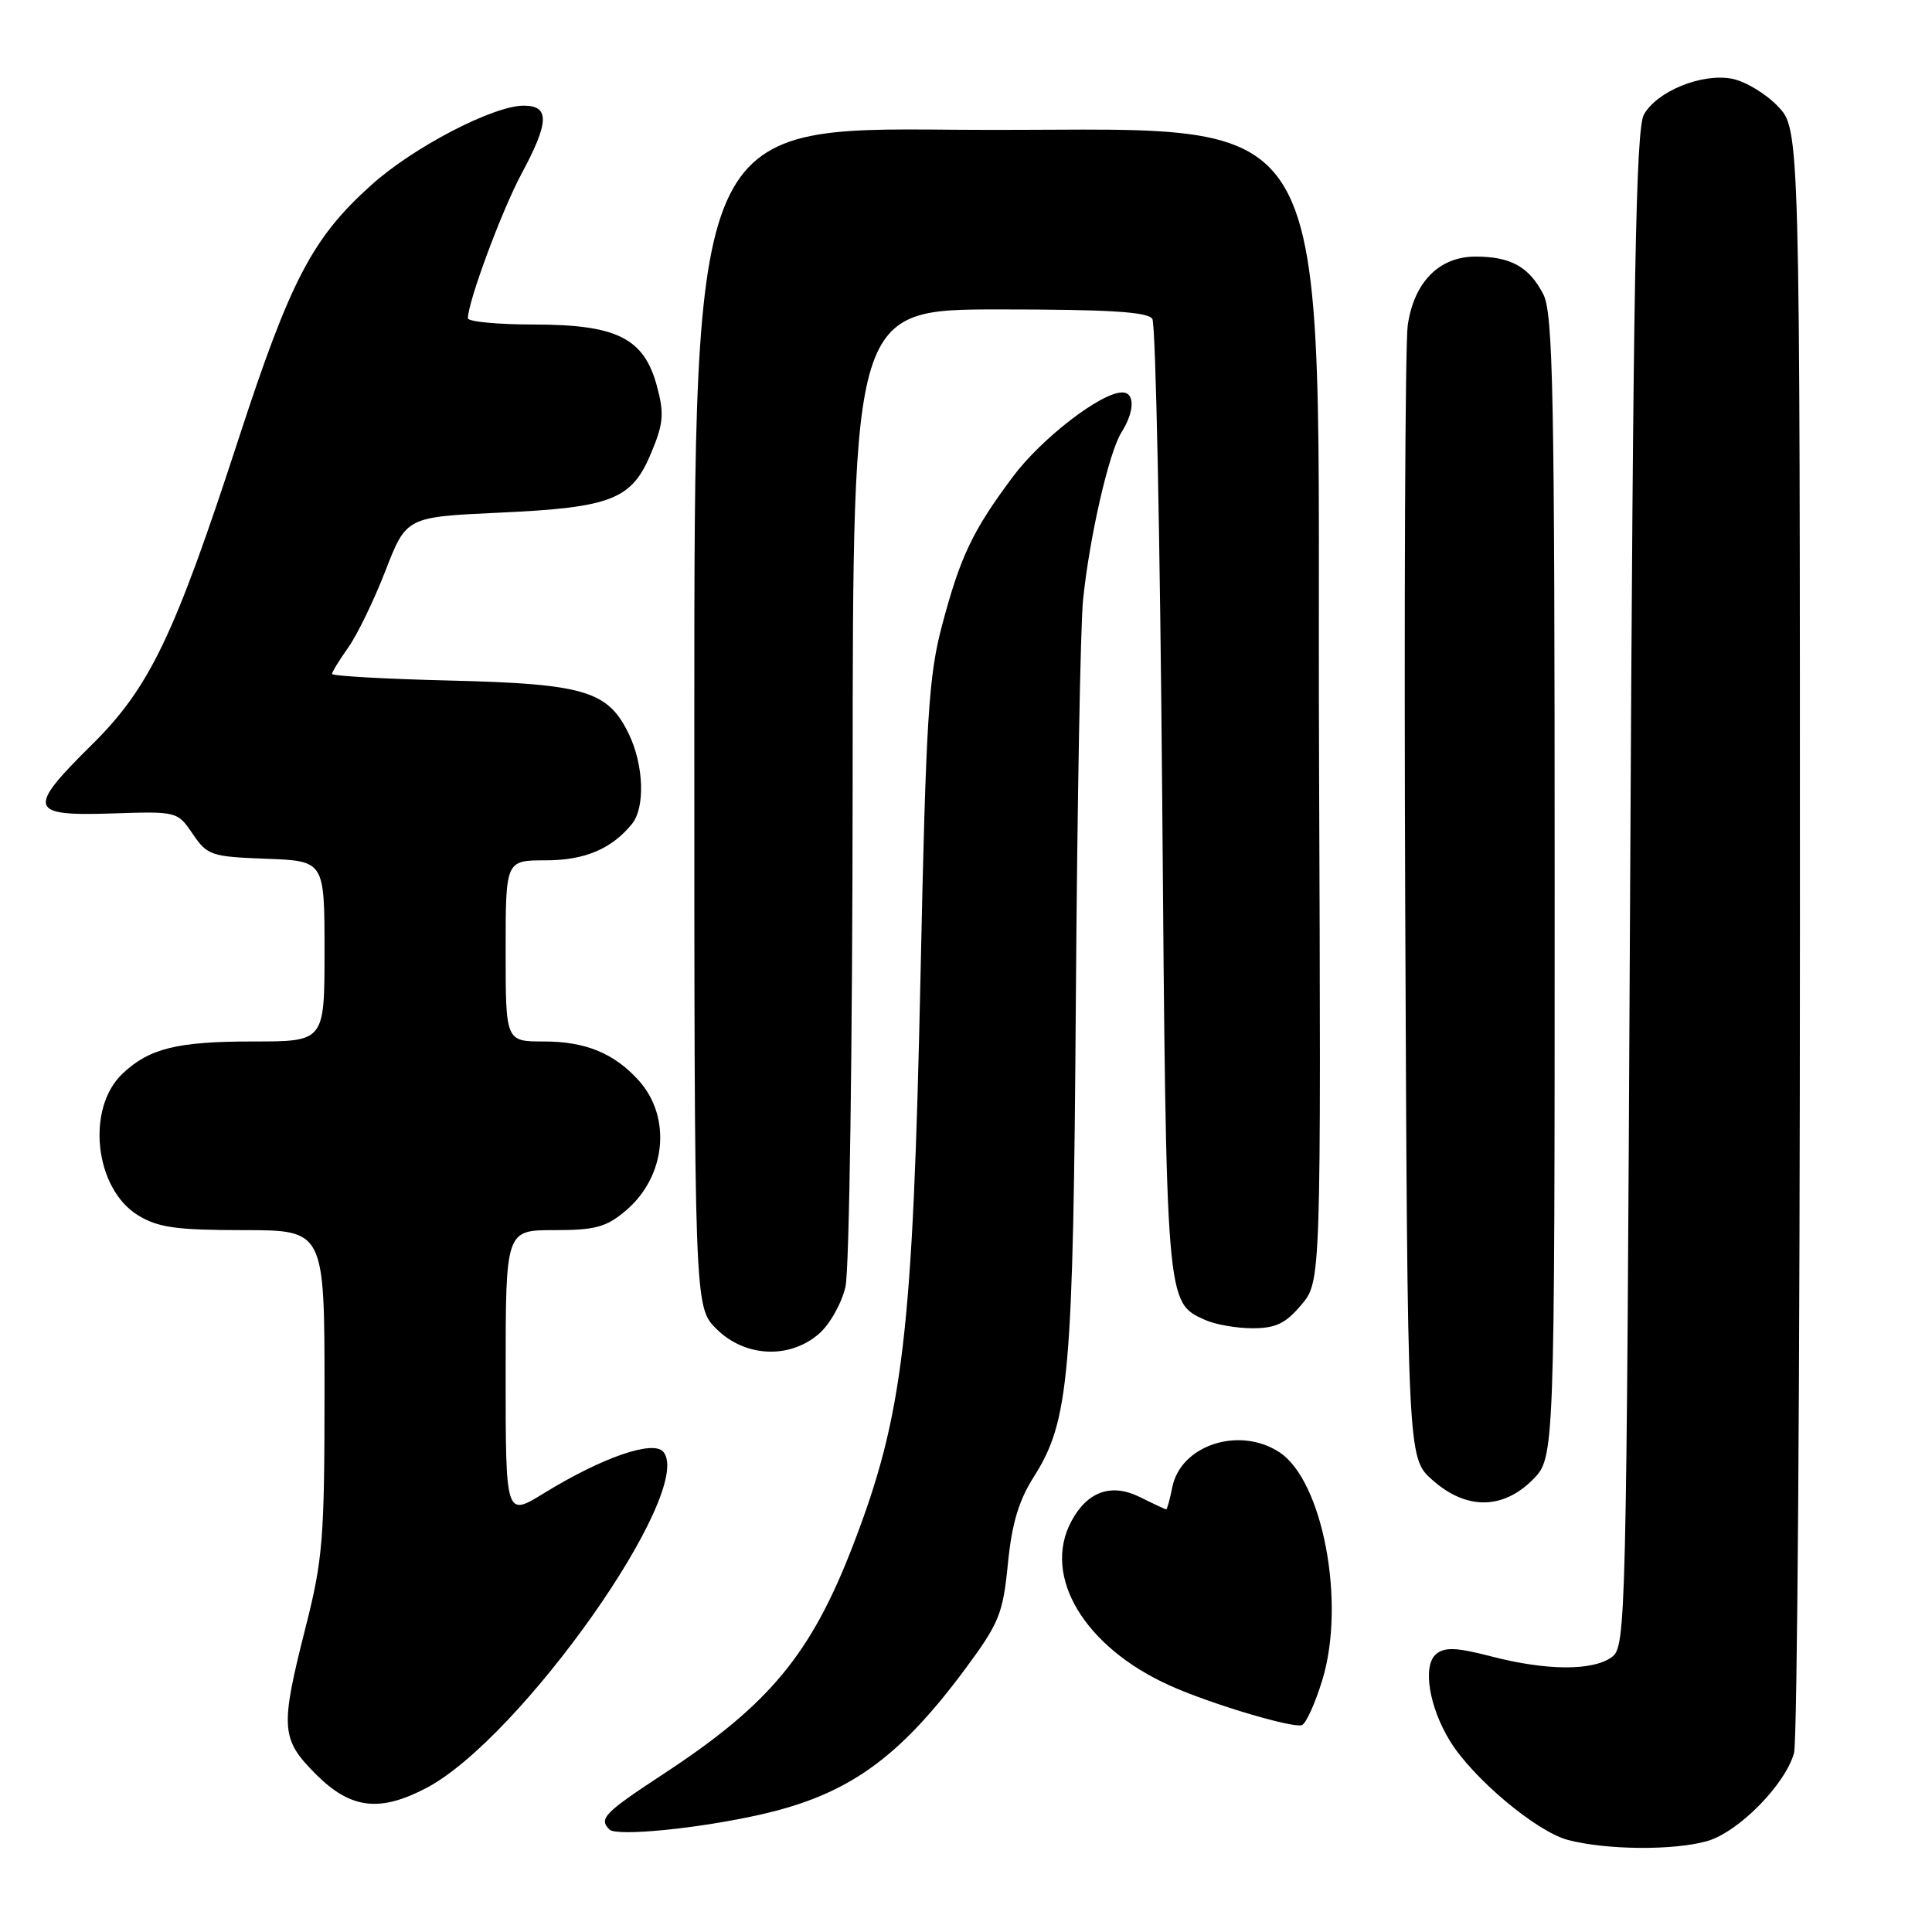 <?xml version="1.0" encoding="UTF-8" standalone="no"?>
<!DOCTYPE svg PUBLIC "-//W3C//DTD SVG 1.1//EN" "http://www.w3.org/Graphics/SVG/1.1/DTD/svg11.dtd" >
<svg xmlns="http://www.w3.org/2000/svg" xmlns:xlink="http://www.w3.org/1999/xlink" version="1.1" viewBox="0 0 256 256">
 <g >
 <path fill="currentColor"
d=" M 226.15 243.97 C 230.30 242.82 236.54 236.51 237.72 232.28 C 238.15 230.75 238.50 181.72 238.50 123.32 C 238.50 17.13 238.50 17.13 235.57 14.08 C 233.97 12.40 231.23 10.76 229.49 10.43 C 225.48 9.68 219.60 12.07 217.83 15.17 C 216.76 17.05 216.40 36.88 216.00 117.83 C 215.51 215.69 215.45 218.20 213.56 219.58 C 211.04 221.42 204.90 221.38 197.59 219.48 C 193.01 218.29 191.44 218.22 190.30 219.17 C 188.47 220.68 189.34 226.16 192.14 230.71 C 195.17 235.64 203.57 242.69 207.75 243.80 C 212.78 245.13 221.67 245.22 226.15 243.97 Z  M 100.77 240.44 C 112.36 237.82 119.07 233.04 127.89 221.15 C 132.40 215.06 132.89 213.85 133.55 207.23 C 134.07 201.90 134.98 198.84 136.99 195.68 C 141.70 188.25 142.21 182.40 142.56 132.00 C 142.74 106.42 143.17 82.80 143.51 79.50 C 144.37 71.11 146.94 59.92 148.60 57.29 C 150.36 54.50 150.40 52.00 148.70 52.00 C 145.90 52.00 138.00 58.09 134.21 63.17 C 128.88 70.31 127.26 73.70 124.84 82.81 C 123.04 89.59 122.70 95.04 121.98 129.00 C 120.96 176.84 119.70 187.47 113.02 204.78 C 107.48 219.17 101.96 225.84 88.03 234.98 C 80.05 240.22 79.31 240.97 80.75 242.42 C 81.70 243.37 92.55 242.30 100.77 240.44 Z  M 56.51 236.91 C 69.01 230.34 92.16 197.51 87.90 192.38 C 86.56 190.77 79.77 193.12 72.04 197.88 C 67.00 200.98 67.00 200.98 67.00 181.99 C 67.00 163.00 67.00 163.00 73.42 163.00 C 78.86 163.00 80.32 162.61 82.89 160.44 C 88.25 155.93 89.04 148.04 84.62 143.15 C 81.36 139.55 77.58 138.00 72.05 138.00 C 67.00 138.00 67.00 138.00 67.00 126.00 C 67.00 114.00 67.00 114.00 72.28 114.00 C 77.48 114.00 81.05 112.49 83.75 109.16 C 85.49 107.01 85.31 101.45 83.37 97.36 C 80.61 91.55 77.55 90.62 59.75 90.18 C 51.09 89.97 44.00 89.57 44.00 89.30 C 44.00 89.03 44.97 87.45 46.15 85.79 C 47.33 84.13 49.55 79.56 51.07 75.64 C 53.84 68.50 53.84 68.50 66.17 67.93 C 81.09 67.25 83.73 66.21 86.31 59.96 C 87.92 56.10 88.02 54.80 87.05 51.17 C 85.33 44.80 81.76 43.01 70.75 43.00 C 65.94 43.00 62.00 42.62 62.00 42.17 C 62.00 40.00 66.48 27.92 69.08 23.07 C 72.79 16.18 72.86 14.00 69.39 14.00 C 65.36 14.00 54.76 19.51 49.22 24.50 C 41.39 31.53 38.49 37.08 31.62 58.13 C 23.09 84.32 19.82 91.12 12.16 98.69 C 3.53 107.21 3.79 108.15 14.75 107.79 C 23.48 107.50 23.50 107.51 25.54 110.50 C 27.47 113.34 27.97 113.52 35.29 113.79 C 43.00 114.08 43.00 114.08 43.00 126.04 C 43.00 138.00 43.00 138.00 33.57 138.00 C 23.49 138.00 19.82 138.90 16.27 142.23 C 11.36 146.82 12.52 157.51 18.30 161.04 C 20.95 162.66 23.36 162.99 32.25 163.00 C 43.00 163.00 43.00 163.00 43.00 184.37 C 43.00 203.87 42.78 206.61 40.50 215.60 C 37.10 229.01 37.20 230.43 41.88 235.12 C 46.47 239.70 50.30 240.17 56.51 236.91 Z  M 175.23 222.56 C 178.33 212.35 175.28 196.20 169.53 192.43 C 164.22 188.95 156.46 191.47 155.34 197.05 C 155.02 198.67 154.65 200.00 154.53 200.00 C 154.41 200.00 152.85 199.27 151.06 198.38 C 147.27 196.49 144.08 197.61 141.96 201.58 C 138.06 208.86 143.69 218.25 155.00 223.34 C 160.27 225.72 171.07 228.96 172.48 228.60 C 173.02 228.46 174.26 225.74 175.23 222.56 Z  M 203.08 196.08 C 206.00 193.15 206.00 193.15 206.00 117.53 C 206.00 52.03 205.80 41.51 204.49 38.98 C 202.61 35.35 200.18 34.00 195.52 34.00 C 190.69 34.00 187.36 37.38 186.53 43.12 C 186.19 45.53 186.04 80.27 186.20 120.33 C 186.50 193.16 186.50 193.16 189.77 196.08 C 194.23 200.07 199.09 200.07 203.08 196.08 Z  M 108.50 176.75 C 109.94 175.51 111.52 172.71 112.03 170.50 C 112.54 168.29 112.96 138.48 112.98 103.75 C 113.00 41.00 113.00 41.00 132.44 41.00 C 146.90 41.00 152.09 41.32 152.69 42.25 C 153.14 42.94 153.72 71.62 154.00 106.00 C 154.54 173.07 154.49 172.54 159.66 174.89 C 161.00 175.50 163.83 176.00 165.96 176.00 C 169.05 176.00 170.34 175.38 172.44 172.89 C 175.05 169.78 175.05 169.78 174.78 100.56 C 174.41 9.41 179.22 17.67 126.25 17.19 C 92.00 16.88 92.00 16.88 92.00 95.02 C 92.00 173.15 92.00 173.15 94.92 176.08 C 98.68 179.83 104.58 180.13 108.50 176.75 Z "/>
</g>
</svg>